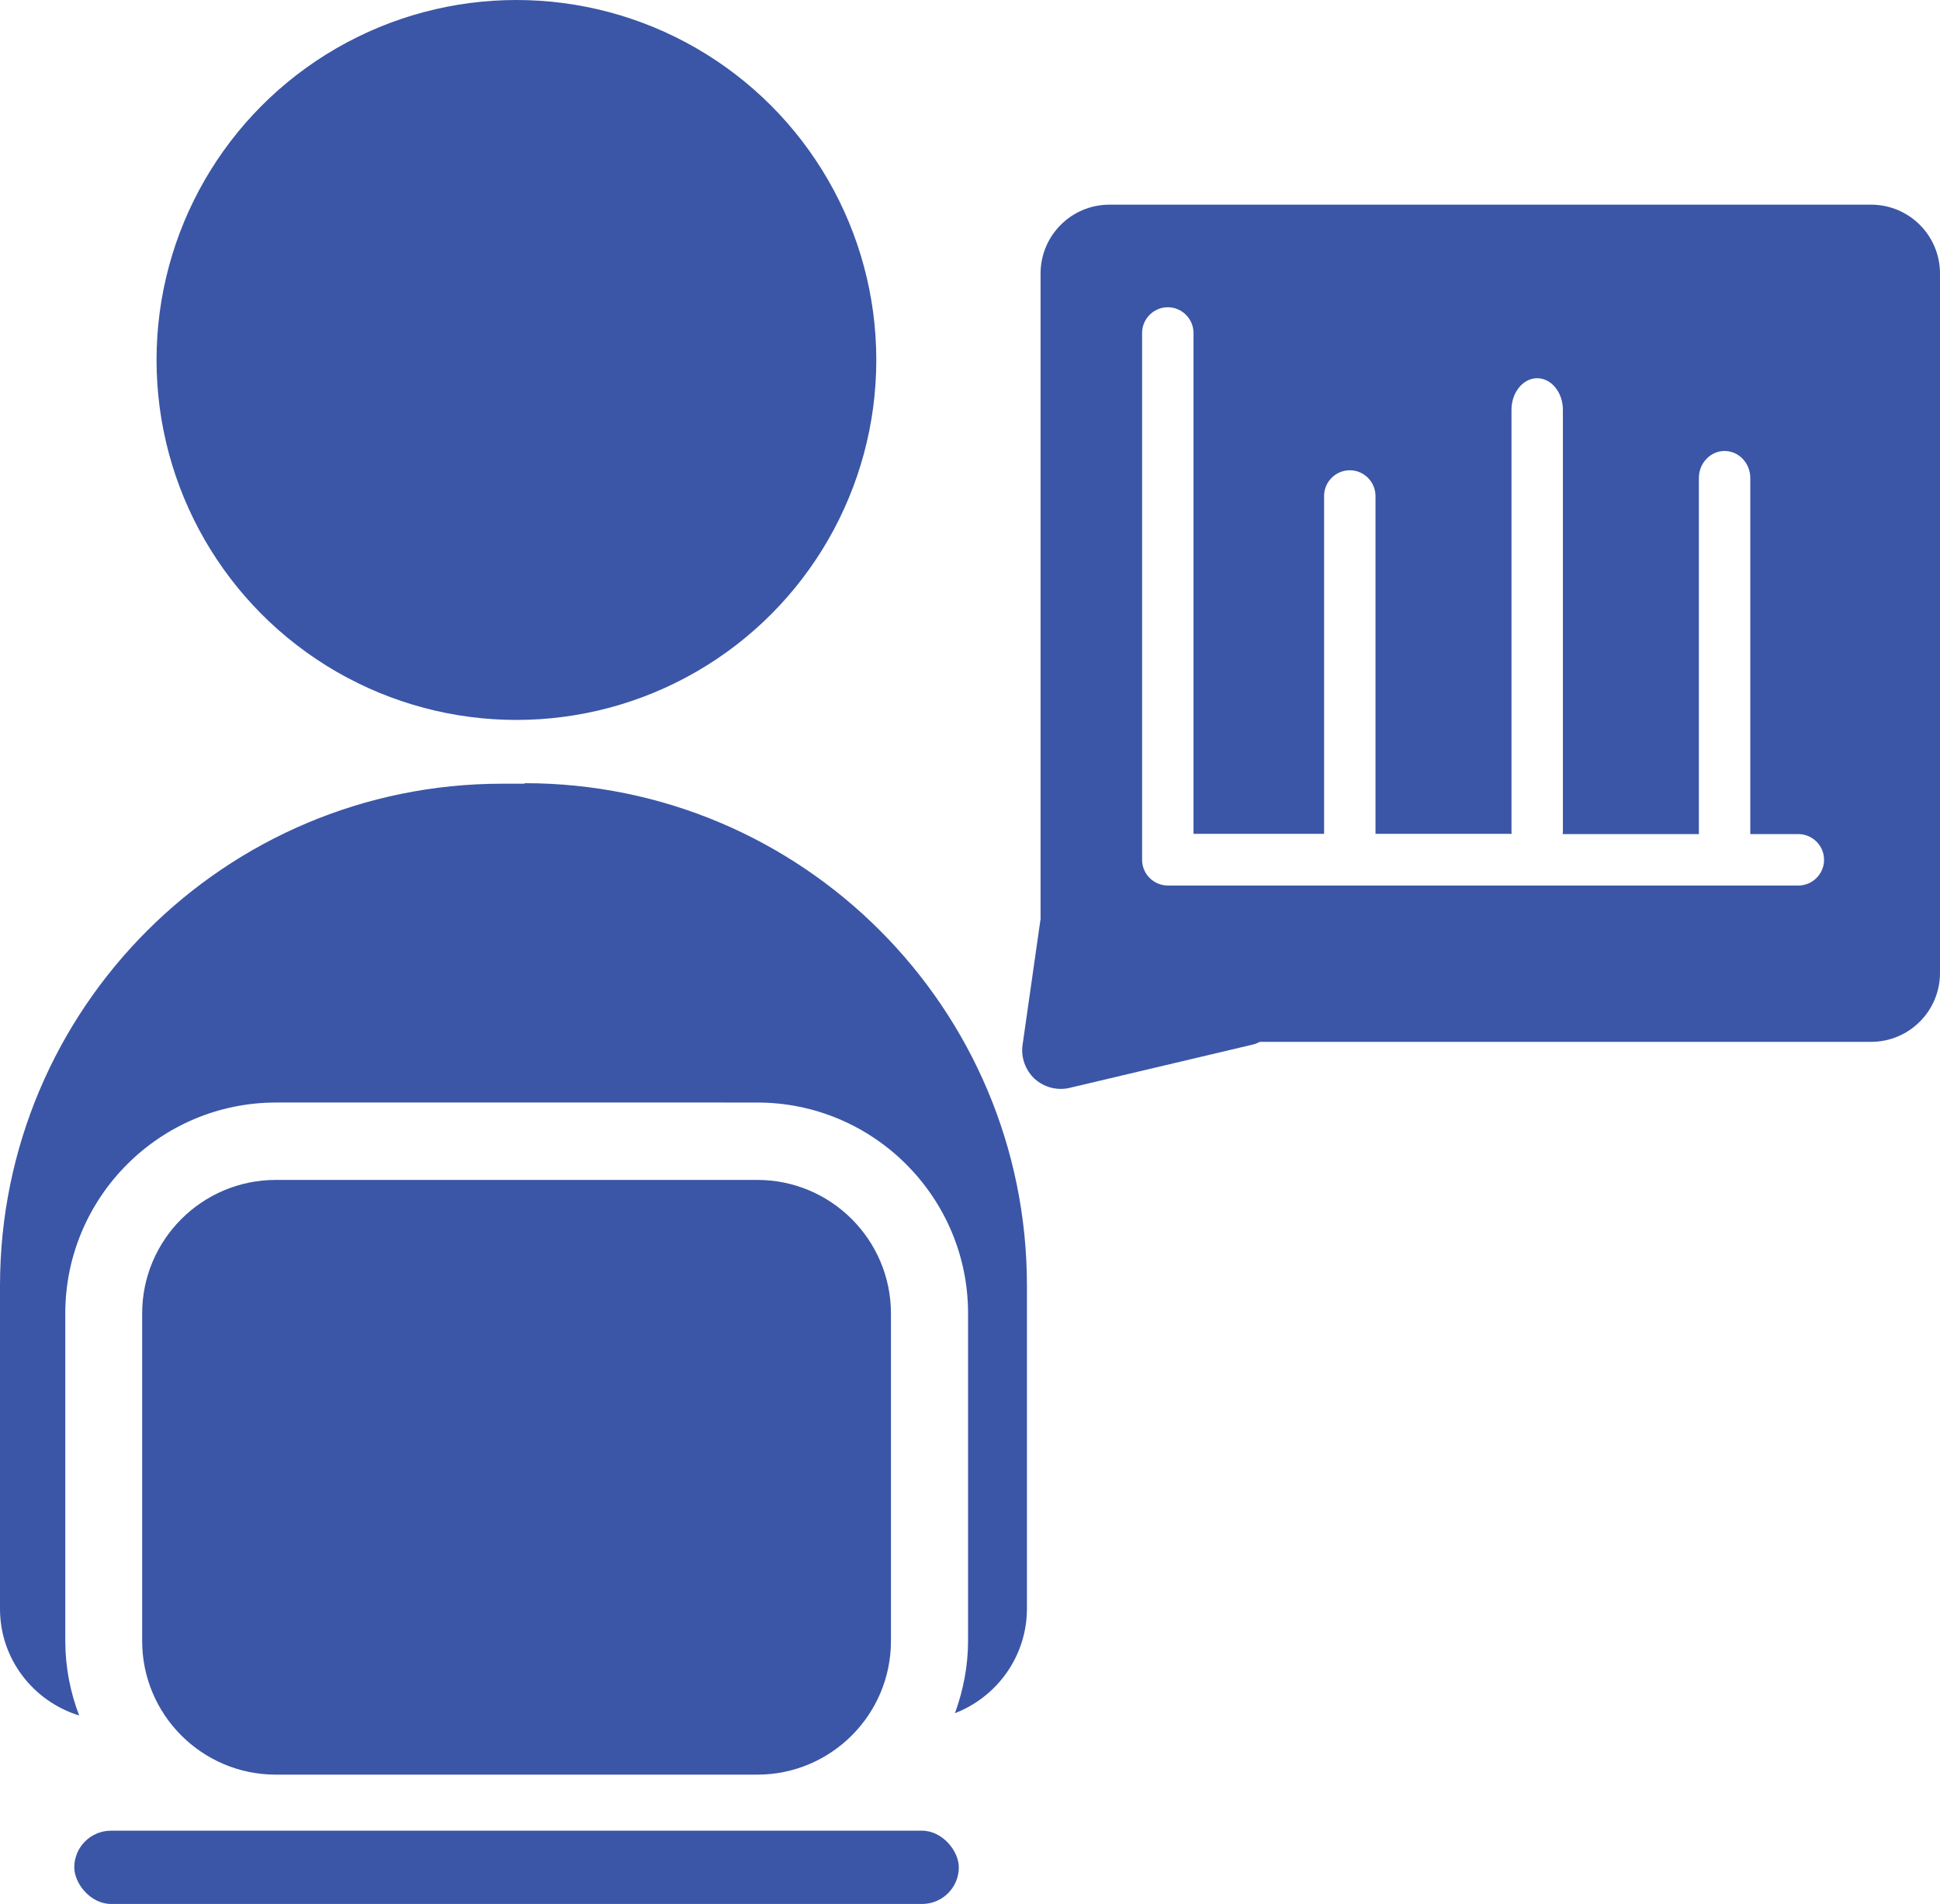 <?xml version="1.0" encoding="UTF-8"?><svg id="Layer_1" xmlns="http://www.w3.org/2000/svg" viewBox="0 0 75.47 74.05"><defs><style>.cls-1{fill:#3b56a6;}</style></defs><g><path class="cls-1" d="M20.41,30.48h-.87C8.75,30.48,0,39.22,0,50.01v12.56c0,1.96,1.3,3.6,3.08,4.15-.35-.91-.54-1.89-.54-2.91v-12.73c0-4.52,3.68-8.2,8.2-8.2H29.46c4.52,0,8.2,3.68,8.2,8.2v12.73c0,.99-.19,1.94-.51,2.82,1.63-.63,2.8-2.21,2.8-4.07v-12.56c0-10.79-8.75-19.54-19.54-19.54Z"/><rect class="cls-1" x="2.89" y="71.2" width="34.41" height="2.85" rx="1.43" ry="1.43"/><path class="cls-1" d="M29.46,45.89H10.73c-2.87,0-5.2,2.33-5.2,5.2v12.73c0,2.87,2.33,5.2,5.2,5.2H29.46c2.87,0,5.2-2.33,5.2-5.2v-12.73c0-2.87-2.33-5.2-5.2-5.2Z"/><circle class="cls-1" cx="20.09" cy="14" r="14"/></g><path class="cls-1" d="M72.79,7.96h-29.63c-1.48,0-2.68,1.2-2.68,2.68v25.12s-.01,.03-.01,.05l-.69,4.83c-.07,.49,.11,.98,.47,1.32,.28,.25,.64,.39,1.01,.39,.12,0,.23-.01,.35-.04l7.15-1.69c.09-.02,.16-.06,.25-.1h23.78c1.48,0,2.68-1.2,2.68-2.68V10.64c0-1.48-1.2-2.68-2.68-2.68Zm-2.82,26.48h-24.54c-.55,0-1-.45-1-1V12.95c0-.55,.45-1,1-1s1,.45,1,1v19.48h5.08v-13.14c0-.55,.45-1,1-1s1,.45,1,1v13.14h5.3s-.01-.05-.01-.08V15.94c0-.68,.45-1.23,1-1.23s1,.55,1,1.23v16.42s-.01,.05-.01,.08h5.3v-13.85c0-.58,.45-1.05,1-1.05s1,.47,1,1.05v13.85h1.87c.55,0,1,.45,1,1s-.45,1-1,1Z"/></svg>